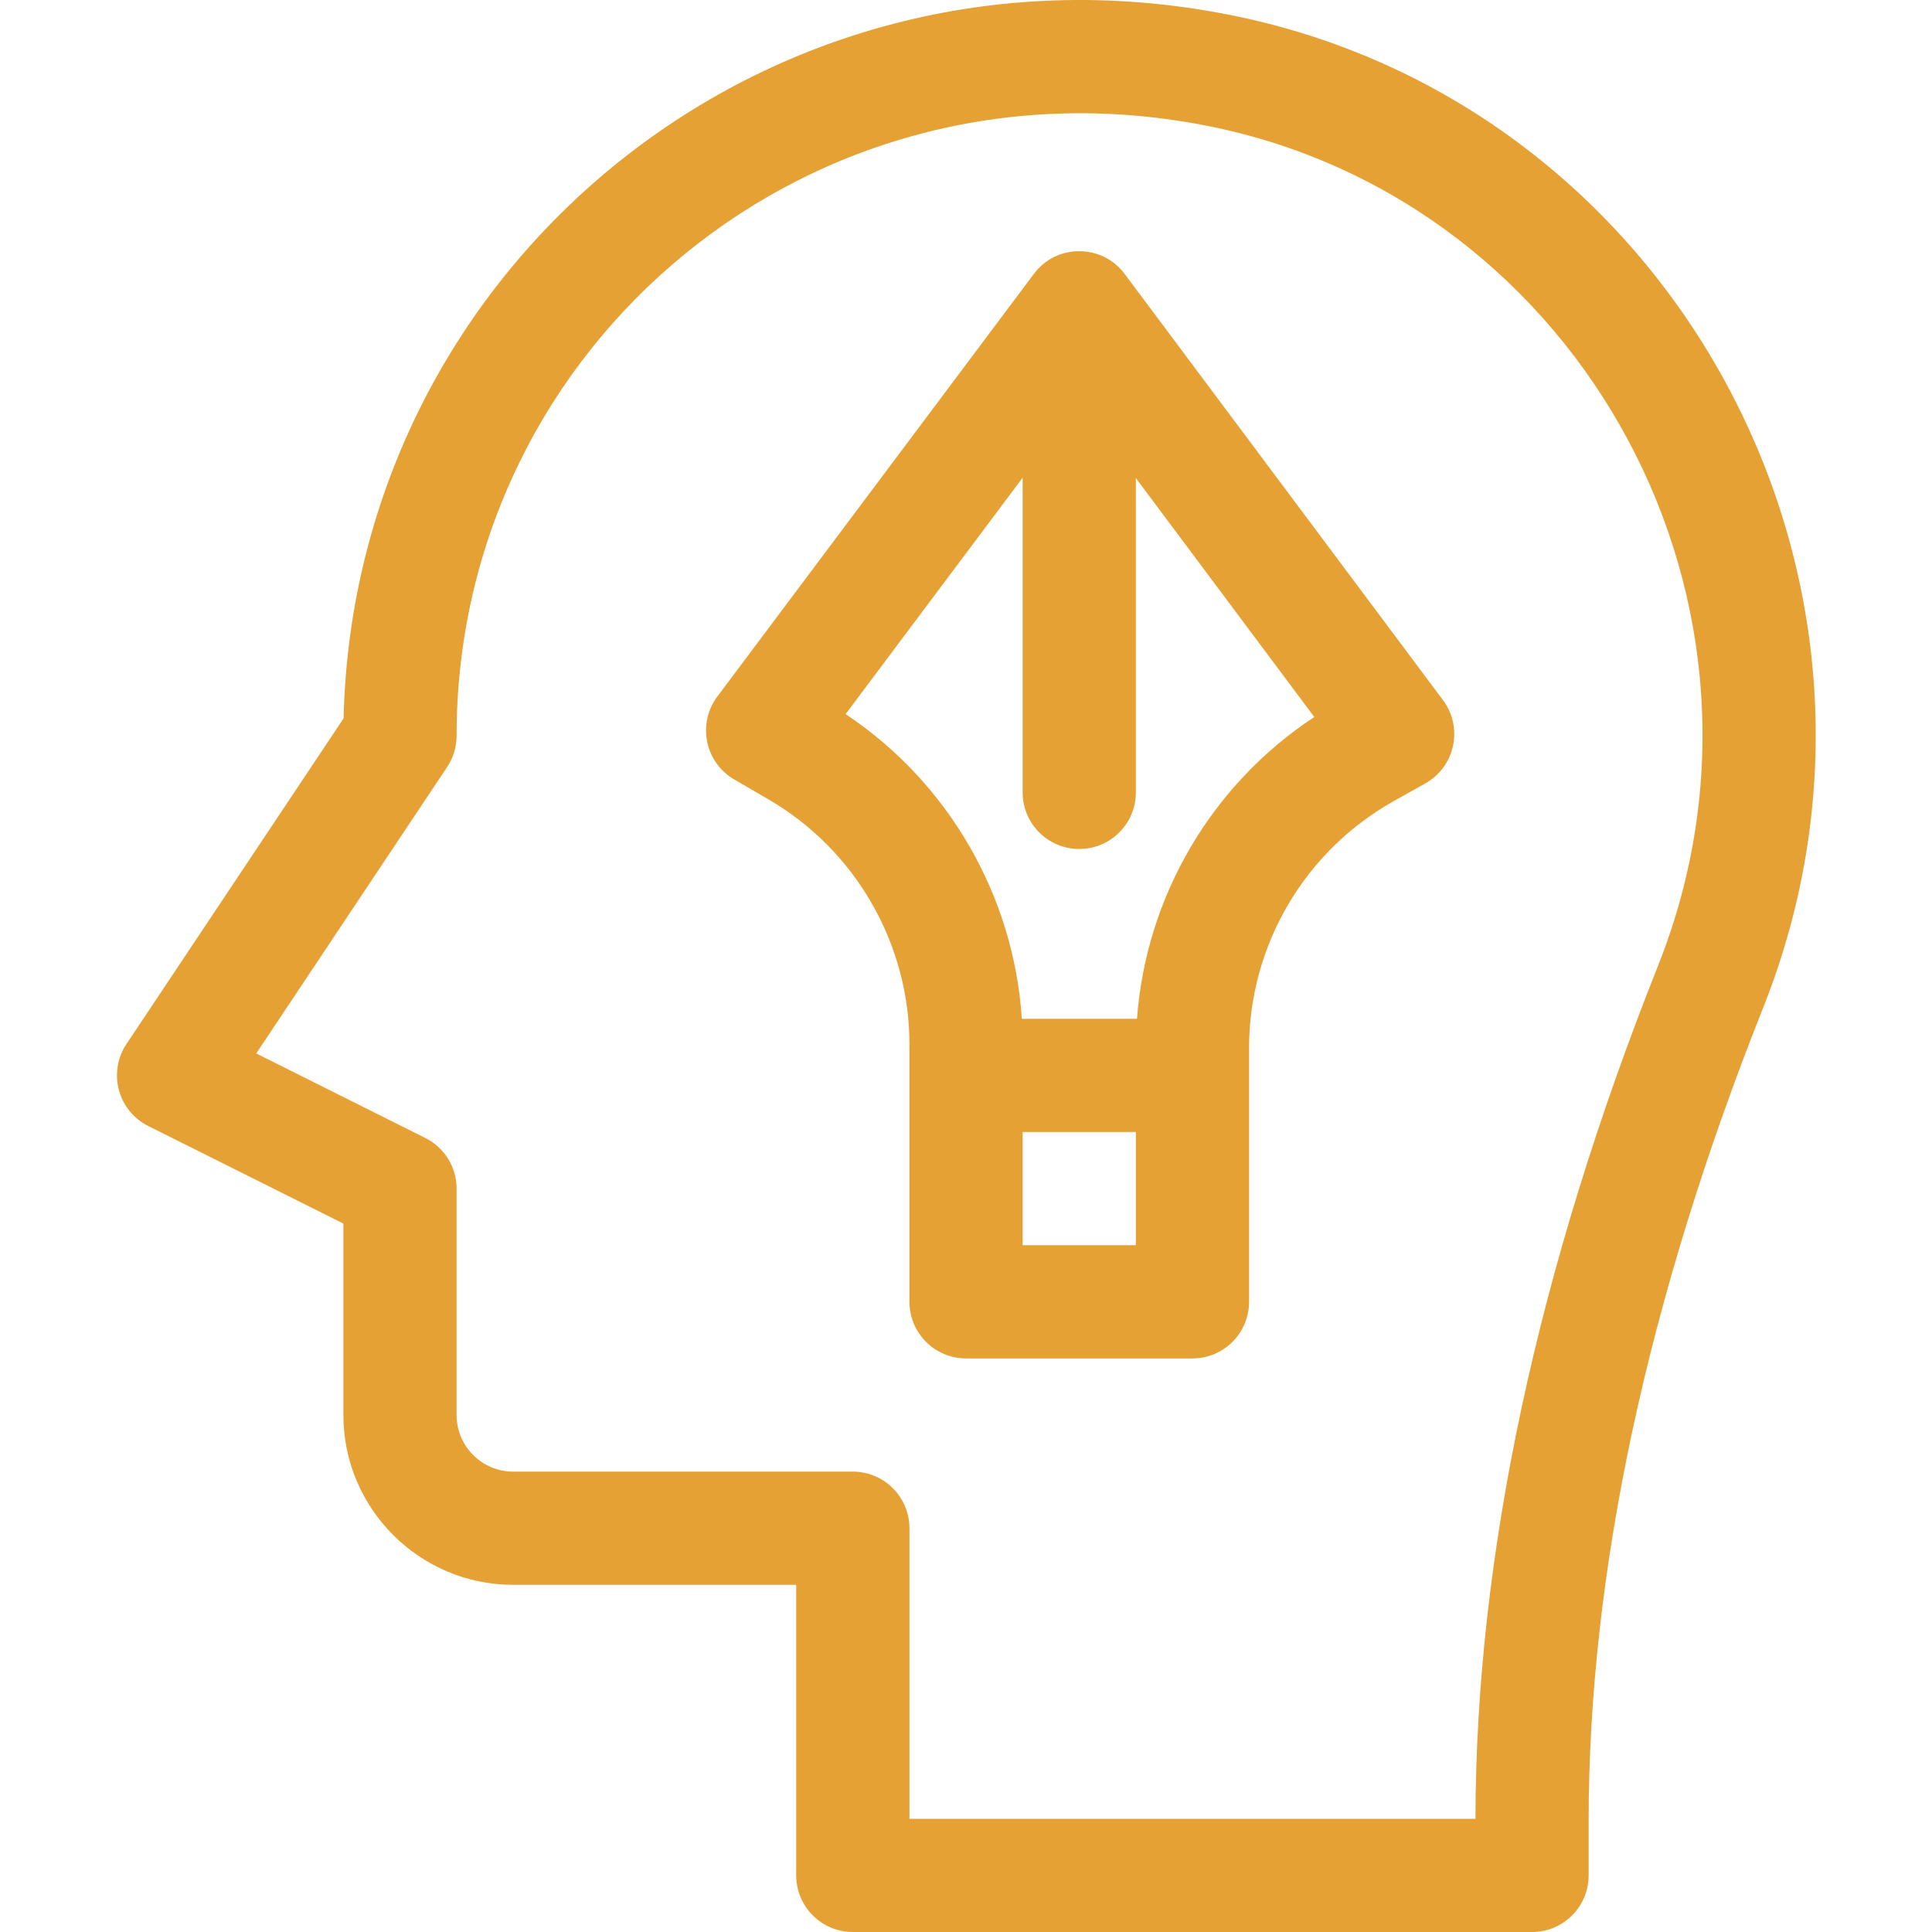<svg width="76" height="76" viewBox="0 0 76 76" fill="none" xmlns="http://www.w3.org/2000/svg">
<path d="M48.658 0.644C30.412 -3.159 13.933 10.373 13.516 28.258C11.922 30.648 6.749 38.407 4.975 41.068C4.621 41.599 4.512 42.258 4.676 42.874C4.84 43.492 5.261 44.009 5.832 44.295L13.508 48.133V55.663C13.508 59.346 16.505 62.343 20.188 62.343H31.321V73.773C31.321 75.003 32.318 76 33.548 76H60.268C61.498 76 62.493 75.003 62.493 73.773C62.493 73.77 62.493 72.926 62.493 71.635C62.493 61.858 64.805 51.09 69.363 39.629C76.026 22.874 65.871 4.231 48.658 0.644ZM65.225 37.984C60.471 49.935 58.055 61.227 58.041 71.547H35.775V60.116C35.775 58.887 34.778 57.89 33.548 57.89H20.188C18.96 57.89 17.961 56.891 17.961 55.663V46.757C17.961 45.913 17.485 45.142 16.73 44.765L10.08 41.44C10.746 40.441 16.808 31.347 17.587 30.178C17.831 29.813 17.961 29.383 17.961 28.943C17.961 13.544 32.043 1.73 47.75 5.003C62.212 8.017 70.882 23.76 65.225 37.984Z" fill="#E6A135"/>
<path d="M44.239 10.772C43.357 9.592 41.566 9.576 40.673 10.77L28.218 27.4C27.837 27.909 27.691 28.555 27.818 29.178C27.944 29.8 28.33 30.34 28.879 30.659L30.247 31.456C33.657 33.443 35.775 37.129 35.775 41.076V51.21C35.775 52.44 36.773 53.437 38.002 53.437H46.909C48.139 53.437 49.135 52.44 49.135 51.21C49.135 49.684 49.135 42.331 49.135 41.225C49.135 37.201 51.316 33.48 54.826 31.513L56.069 30.817C56.628 30.503 57.025 29.964 57.158 29.337C57.292 28.71 57.148 28.055 56.764 27.542L44.239 10.772ZM44.682 48.983H40.228V44.53H44.682V48.983ZM44.726 40.077H40.196C39.882 35.237 37.305 30.778 33.264 28.091L40.228 18.792V31.17C40.228 32.4 41.226 33.397 42.455 33.397C43.685 33.397 44.682 32.4 44.682 31.17V18.807L51.701 28.205C47.664 30.861 45.083 35.259 44.726 40.077Z" fill="#E6A135"/>
</svg>
